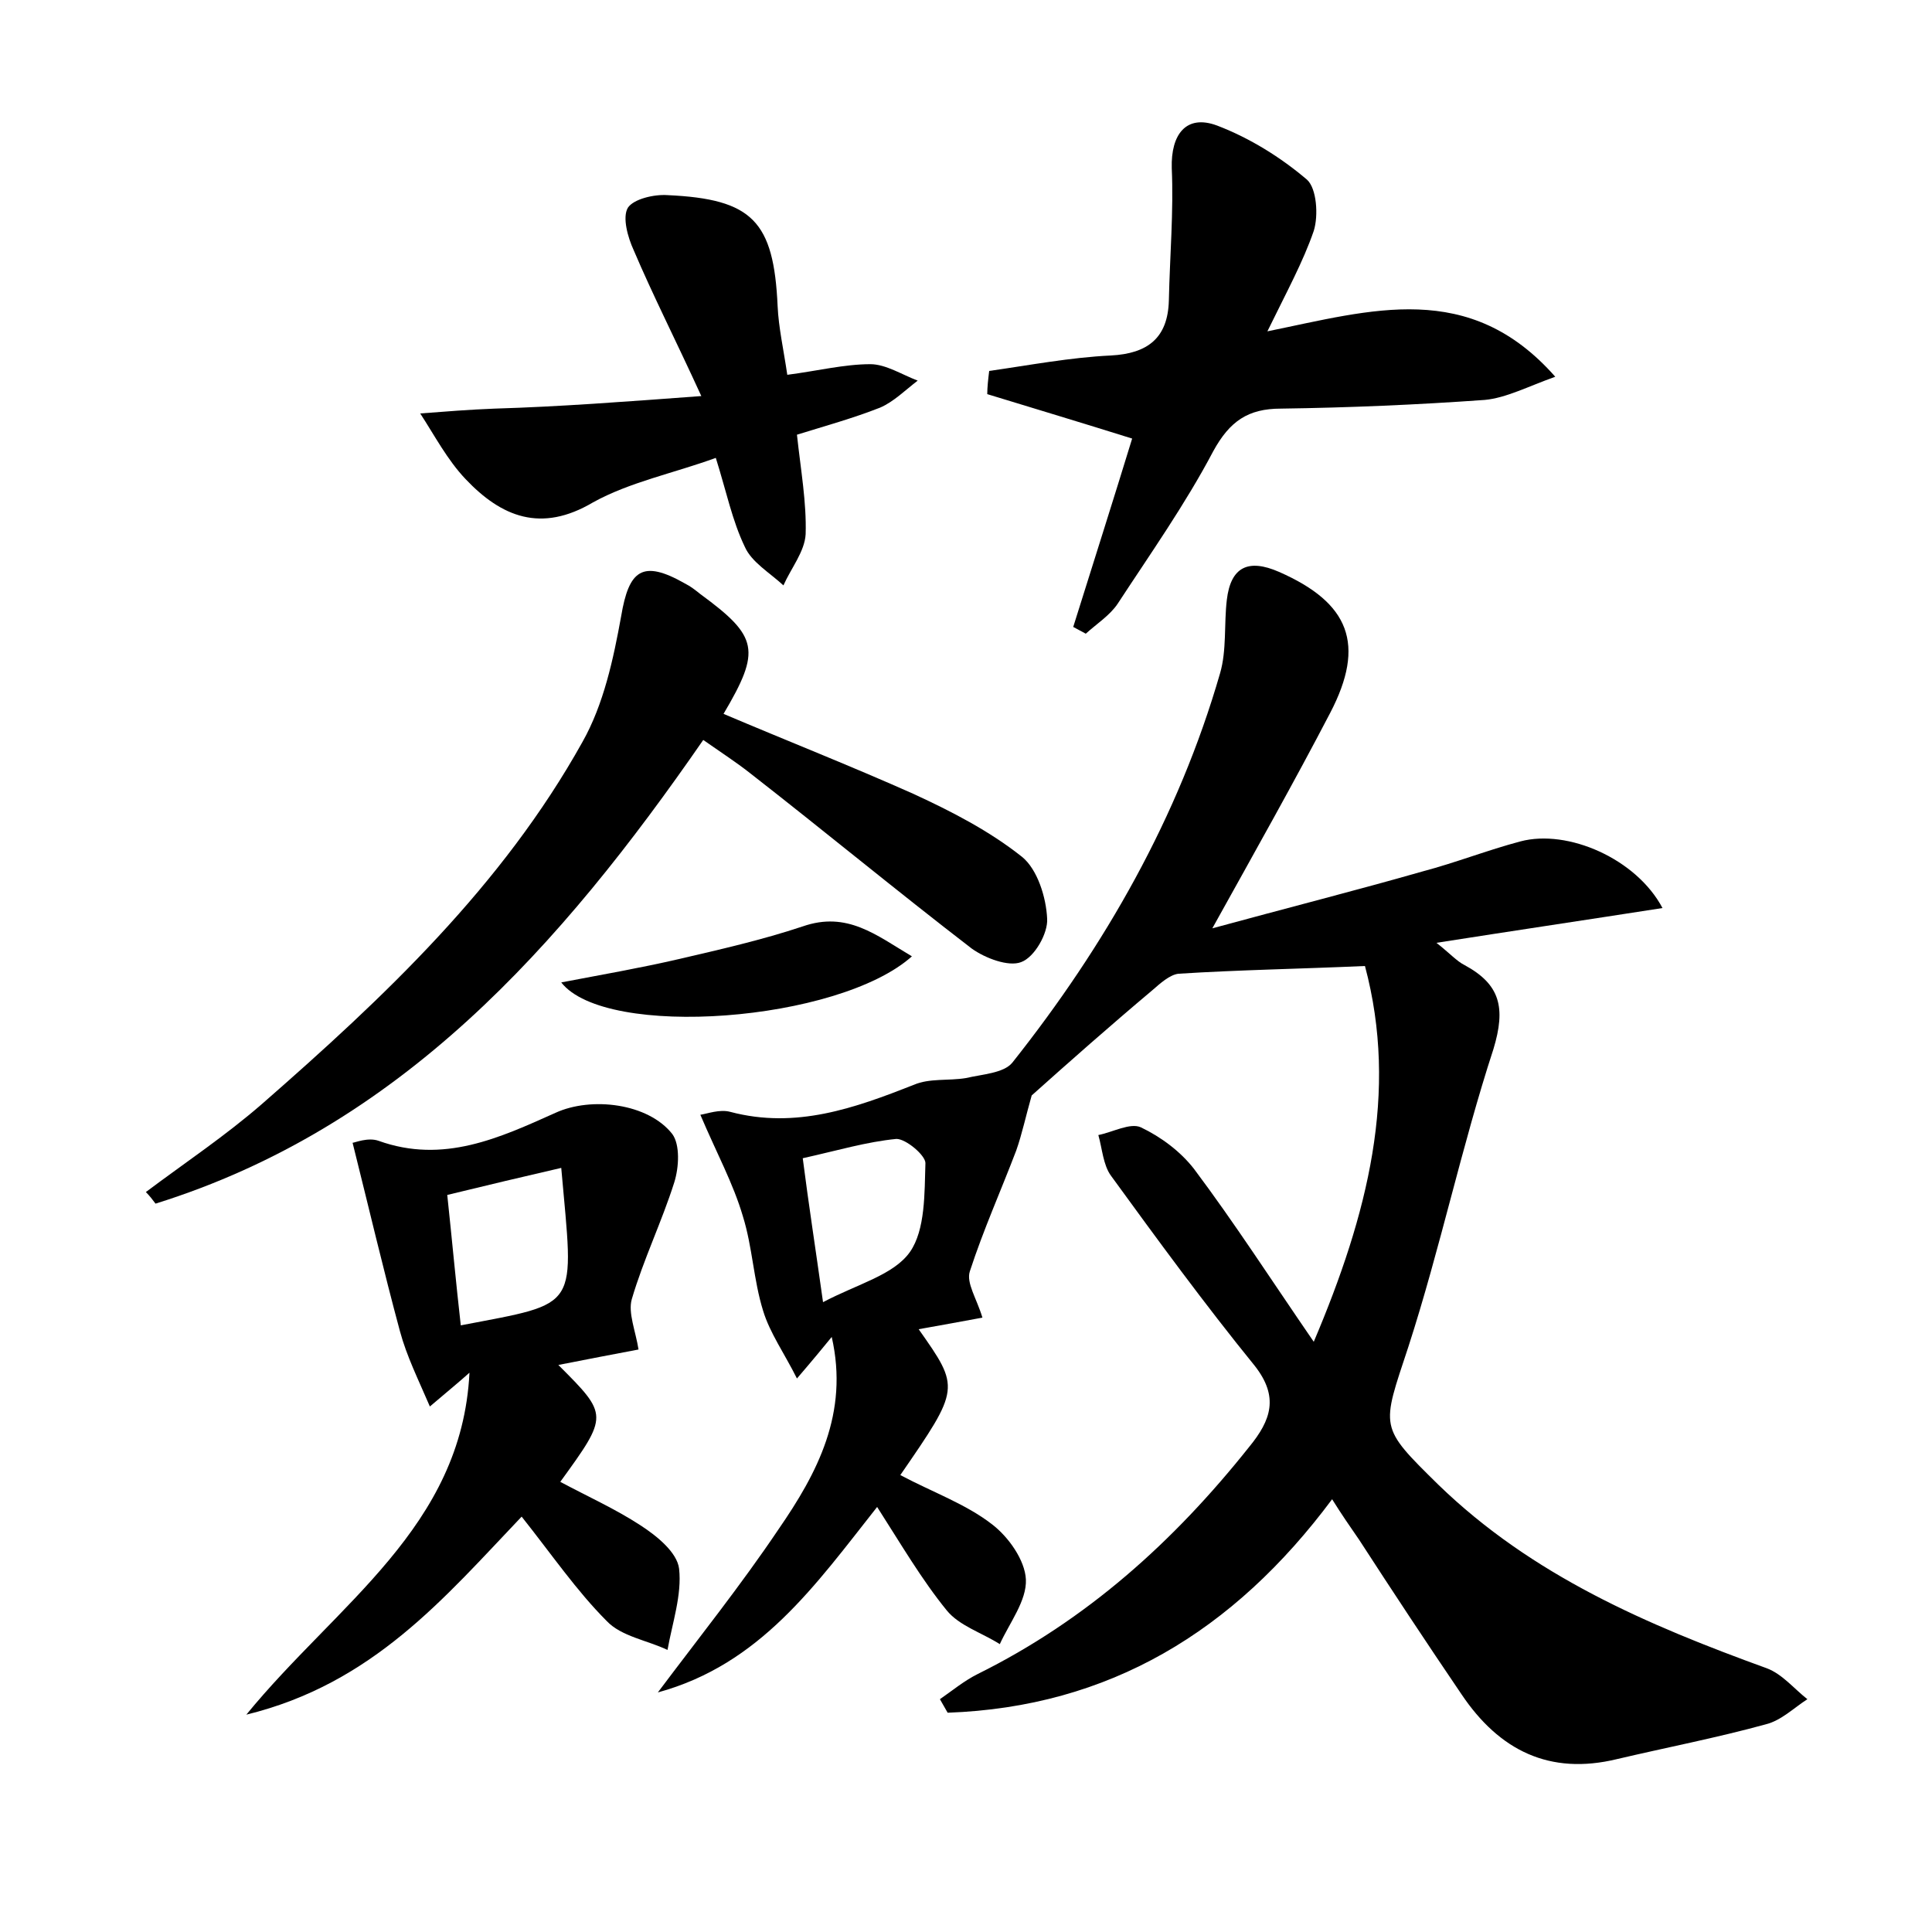 <?xml version="1.0" encoding="utf-8"?>
<!-- Generator: Adobe Illustrator 22.0.0, SVG Export Plug-In . SVG Version: 6.00 Build 0)  -->
<svg version="1.1" id="图层_1" xmlns="http://www.w3.org/2000/svg" xmlns:xlink="http://www.w3.org/1999/xlink" x="0px" y="0px"
	 viewBox="0 0 200 200" style="enable-background:new 0 0 200 200;" xml:space="preserve">
<style type="text/css">
	.st0{fill:#FFFFFF;}
</style>
<g>
	
	<path d="M93.2,152.7c3.4,1.8,6.8,3,9.5,5.1c1.7,1.3,3.4,3.7,3.5,5.7c0.1,2.2-1.7,4.5-2.7,6.7c-1.9-1.2-4.2-1.9-5.5-3.5
		c-2.6-3.2-4.7-6.8-7.2-10.7c-6.4,8.1-12.1,16.3-22.7,19.2c4.2-5.6,8.6-11.1,12.5-16.9c4-5.8,7.3-12,5.5-19.9
		c-0.9,1.1-1.8,2.2-3.6,4.3c-1.3-2.6-2.8-4.7-3.5-7c-1-3.2-1.1-6.6-2.1-9.8c-1-3.4-2.7-6.5-4.4-10.5c0.7-0.1,2-0.6,3.1-0.3
		c6.8,1.8,12.9-0.4,19-2.8c1.6-0.7,3.6-0.4,5.4-0.7c1.7-0.4,3.9-0.5,4.8-1.6c9.6-12.1,17.2-25.4,21.5-40.3c0.7-2.4,0.4-5.1,0.7-7.6
		c0.4-3.4,2.2-4.3,5.4-2.9c7.3,3.2,9,7.5,5.3,14.6C134,80.9,130,88,125.5,96.1c7.7-2.1,14.8-3.9,21.8-5.9c3.4-0.9,6.7-2.2,10.1-3.1
		c4.9-1.3,12,1.8,14.7,6.9c-7.7,1.2-15.1,2.3-23.4,3.6c1.4,1.1,2.1,1.9,2.9,2.3c3.7,2,4.3,4.4,3,8.7c-3.3,10.1-5.5,20.6-8.8,30.8
		c-2.8,8.5-3.1,8.2,3.1,14.3c9.7,9.4,21.6,14.5,34,19c1.6,0.6,2.8,2.1,4.2,3.2c-1.4,0.9-2.7,2.2-4.3,2.6c-5.1,1.4-10.3,2.4-15.4,3.6
		c-7,1.7-12.2-0.9-16.1-6.7c-3.6-5.3-7.1-10.6-10.6-16c-0.9-1.3-1.8-2.6-2.8-4.2c-10.2,13.7-23.1,21.5-39.8,22.1
		c-0.3-0.5-0.5-0.9-0.8-1.4c1.3-0.9,2.5-1.9,3.9-2.6c11.3-5.6,20.3-13.7,28.1-23.5c2.3-2.8,3.1-5.2,0.6-8.4
		c-5.2-6.4-10.1-13.1-14.9-19.7c-0.8-1.1-0.9-2.8-1.3-4.2c1.5-0.3,3.3-1.3,4.4-0.8c2.1,1,4.1,2.5,5.5,4.3c4.2,5.6,8,11.5,12.4,17.9
		c5.6-13.2,8.8-25.8,5.3-38.9c-6.7,0.3-13,0.4-19.3,0.8c-0.9,0.1-1.9,1-2.7,1.7c-4.4,3.7-8.7,7.5-12.5,10.9c-0.6,2.1-1,4-1.6,5.7
		c-1.6,4.2-3.4,8.2-4.8,12.5c-0.4,1.2,0.7,2.8,1.3,4.8c-2.1,0.4-4.4,0.8-6.6,1.2C99.4,143.7,99.4,143.7,93.2,152.7z M85.2,134.8
		c3.6-1.9,7.3-2.8,9-5.2c1.6-2.3,1.5-6.1,1.6-9.2c0-0.8-2-2.5-3-2.5c-3.1,0.3-6.1,1.2-9.7,2C83.7,124.6,84.4,129.1,85.2,134.8z"/>
	<path d="M58,153.4c2.8,1.5,5.7,2.8,8.3,4.5c1.7,1.1,3.8,2.8,4,4.5c0.3,2.7-0.7,5.6-1.2,8.4c-2.1-1-4.8-1.4-6.3-3
		c-3.1-3.1-5.7-6.9-8.8-10.8c-8,8.4-15.4,17.3-28.5,20.5c9.4-11.5,22.3-19.4,23.1-35.4c-1,0.9-2.1,1.8-4.1,3.5
		c-1.2-2.8-2.4-5.2-3.1-7.8c-1.7-6.3-3.2-12.7-4.9-19.5c0.2,0,1.6-0.6,2.7-0.2c6.7,2.4,12.5-0.3,18.3-2.9c3.7-1.7,9.6-1,12.1,2.2
		c0.8,1.1,0.7,3.4,0.2,5c-1.3,4.1-3.2,8-4.4,12.1c-0.4,1.4,0.4,3.3,0.7,5.2c-2.6,0.5-5.3,1-8.3,1.6C63,146.5,63,146.5,58,153.4z
		 M46.3,123.7c0.5,4.7,0.9,9.1,1.4,13.5c12.5-2.4,11.7-1.5,10.4-16.3C54.2,121.8,50.4,122.7,46.3,123.7z"/>
	<path d="M72.8,76.6C58,98,41.4,116.7,16.1,124.6c-0.3-0.4-0.6-0.8-1-1.2c4-3,8.2-5.8,12-9.1c12.7-11.1,24.9-22.6,33.2-37.5
		c2.2-3.9,3.2-8.6,4-13c0.8-4.8,2.2-5.9,6.6-3.4c0.6,0.3,1.1,0.7,1.6,1.1c6,4.4,6.3,5.8,2.4,12.4c6.6,2.8,13.2,5.4,19.7,8.3
		c3.9,1.8,7.8,3.8,11.2,6.5c1.6,1.3,2.5,4.2,2.6,6.4c0.1,1.5-1.3,4-2.7,4.5c-1.3,0.5-3.7-0.4-5.1-1.4C92.8,92.2,85.3,86,77.6,80
		C76.2,78.9,74.8,78,72.8,76.6z"/>
	<path d="M102.4,38.4c4.2-0.6,8.4-1.4,12.6-1.6c3.8-0.2,5.9-1.8,6-5.7c0.1-4.6,0.5-9.2,0.3-13.7c-0.1-3.5,1.5-5.6,4.7-4.4
		c3.4,1.3,6.6,3.3,9.3,5.6c1,0.9,1.2,3.7,0.7,5.3c-1.1,3.2-2.8,6.3-4.8,10.4c10.8-2.2,20.9-5.4,29.8,4.7c-2.8,1-5.1,2.2-7.3,2.4
		c-7,0.5-14,0.8-21.1,0.9c-3.4,0-5.3,1.3-7,4.4c-2.9,5.5-6.5,10.6-9.9,15.8c-0.8,1.2-2.2,2.1-3.3,3.1c-0.4-0.2-0.9-0.5-1.3-0.7
		c2.1-6.7,4.2-13.3,6.1-19.5c-5.1-1.6-10.1-3.1-15-4.6C102.2,40.1,102.3,39.2,102.4,38.4z"/>
	<path d="M72.6,41c-2.7-5.9-5-10.4-7-15.1c-0.6-1.3-1.2-3.4-0.6-4.4c0.6-0.9,2.7-1.4,4.1-1.3c8.8,0.4,11,2.7,11.4,11.5
		c0.1,2.2,0.6,4.4,1,7.1c3.1-0.4,5.9-1.1,8.6-1.1c1.6,0,3.3,1.1,4.9,1.7c-1.3,1-2.5,2.2-3.9,2.8c-2.8,1.1-5.7,1.9-8.6,2.8
		c0.4,3.7,1,7,0.9,10.3c-0.1,1.8-1.5,3.5-2.3,5.3c-1.4-1.3-3.3-2.4-4-4c-1.3-2.7-1.9-5.7-3-9.2c-4.4,1.6-8.9,2.5-12.7,4.6
		c-5.4,3.2-9.5,1.5-13.2-2.4c-1.9-2-3.2-4.5-4.7-6.8c2.6-0.2,5.1-0.4,7.7-0.5C57.9,42.1,64.5,41.6,72.6,41z"/>
	<path d="M94.4,99c-7.6,6.8-31.7,8.6-36.3,2.7c4.2-0.8,8.2-1.5,12.1-2.4c4.3-1,8.7-2,12.9-3.4C87.7,94.3,90.7,96.8,94.4,99z"/>
	
	
</g>
</svg>
